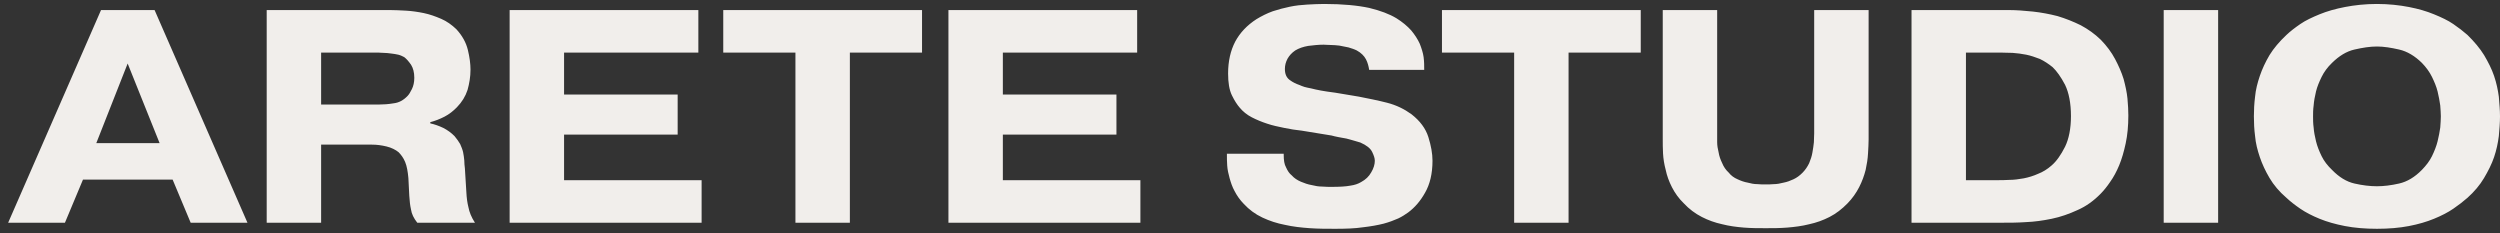<svg width="225" height="21" viewBox="0 0 225 21" fill="none" xmlns="http://www.w3.org/2000/svg">
<rect x="0" y="0" width="225" height="21" fill="#333333" stroke="none"/>
<path d="M14.364 12.88L11.489 5.716L8.667 12.88H14.364ZM5.845 20.044H0.734L9.093 0.904H13.912L22.271 20.044H17.16L15.536 16.162H7.469L5.845 20.044ZM28.901 9.408H34.093C34.492 9.408 34.944 9.38 35.424 9.298C35.903 9.244 36.302 9.025 36.675 8.642C36.808 8.505 36.941 8.287 37.074 8.013C37.207 7.74 37.287 7.412 37.287 7.001C37.287 6.509 37.181 6.126 36.994 5.826C36.781 5.525 36.595 5.306 36.382 5.142C36.222 5.06 36.063 4.978 35.85 4.923C35.637 4.869 35.397 4.841 35.184 4.814C34.971 4.787 34.758 4.759 34.545 4.759C34.332 4.759 34.146 4.732 34.039 4.732H28.901V9.408ZM24.003 0.904H35.024C35.477 0.904 35.983 0.931 36.515 0.958C37.048 0.986 37.607 1.068 38.139 1.177C38.672 1.287 39.204 1.478 39.71 1.697C40.216 1.915 40.668 2.244 41.068 2.626C41.6 3.201 41.946 3.829 42.106 4.486C42.266 5.142 42.345 5.744 42.345 6.263C42.345 6.919 42.239 7.521 42.079 8.095C41.893 8.669 41.573 9.189 41.121 9.654C40.801 9.982 40.429 10.283 40.003 10.501C39.577 10.72 39.151 10.884 38.725 10.994V11.103C39.097 11.185 39.497 11.322 39.896 11.513C40.269 11.705 40.615 11.951 40.908 12.251C41.121 12.498 41.281 12.744 41.414 12.962C41.52 13.209 41.627 13.455 41.68 13.701C41.733 13.947 41.76 14.193 41.786 14.439C41.786 14.685 41.813 14.931 41.84 15.15L41.973 17.31C41.999 17.802 42.053 18.24 42.159 18.65C42.239 19.087 42.425 19.552 42.745 20.044H37.553C37.234 19.634 37.048 19.252 36.994 18.869C36.914 18.513 36.861 18.103 36.835 17.611L36.755 16.025C36.702 15.451 36.622 14.959 36.462 14.576C36.302 14.193 36.089 13.919 35.876 13.701C35.61 13.482 35.237 13.29 34.785 13.181C34.332 13.072 33.906 13.017 33.48 13.017H28.901V20.044H24.003V0.904ZM60.989 8.505V12.115H50.766V16.216H63.145V20.044H45.867V0.904H62.852V4.732H50.766V8.505H60.989ZM65.093 4.732V0.904H82.983V4.732H76.488V20.044H71.589V4.732H65.093ZM100.48 8.505V12.115H90.257V16.216H102.636V20.044H85.359V0.904H102.344V4.732H90.257V8.505H100.48ZM115.534 13.837V13.947C115.534 14.412 115.587 14.794 115.747 15.068C115.88 15.369 116.039 15.615 116.252 15.779C116.465 16.025 116.758 16.216 117.078 16.353C117.397 16.49 117.717 16.599 118.036 16.654C118.356 16.736 118.675 16.791 118.994 16.791C119.314 16.818 119.58 16.818 119.846 16.818C120.539 16.818 121.098 16.791 121.524 16.709C121.923 16.654 122.242 16.544 122.509 16.38C122.908 16.162 123.201 15.888 123.414 15.505C123.627 15.15 123.733 14.794 123.733 14.466C123.733 14.248 123.653 14.002 123.494 13.673C123.334 13.345 122.988 13.072 122.429 12.826C122.269 12.771 122.083 12.716 121.87 12.662C121.657 12.607 121.417 12.525 121.177 12.47C120.911 12.415 120.672 12.388 120.432 12.334C120.192 12.279 120.006 12.251 119.846 12.197L117.158 11.759C116.625 11.705 116.119 11.623 115.587 11.513C115.054 11.404 114.522 11.294 114.043 11.13C113.537 10.966 113.084 10.775 112.658 10.556C112.232 10.337 111.86 10.037 111.567 9.681C111.354 9.435 111.114 9.08 110.875 8.587C110.635 8.095 110.529 7.439 110.529 6.619C110.529 5.525 110.742 4.568 111.168 3.747C111.593 2.954 112.232 2.271 113.084 1.724C113.537 1.451 114.016 1.204 114.549 1.013C115.054 0.849 115.56 0.712 116.093 0.603C116.625 0.494 117.131 0.439 117.663 0.411C118.196 0.384 118.702 0.357 119.181 0.357C120.858 0.357 122.216 0.494 123.227 0.712C124.239 0.958 125.038 1.259 125.677 1.642C126.209 1.97 126.662 2.353 127.008 2.736C127.327 3.119 127.593 3.529 127.78 3.939C127.94 4.349 128.073 4.759 128.126 5.142C128.179 5.552 128.179 5.935 128.179 6.29H123.227C123.174 5.962 123.094 5.634 122.934 5.333C122.775 5.033 122.509 4.759 122.109 4.54C121.896 4.431 121.63 4.349 121.364 4.267C121.098 4.212 120.805 4.158 120.539 4.103C120.272 4.076 120.006 4.048 119.74 4.048C119.474 4.048 119.287 4.021 119.128 4.021C118.648 4.021 118.196 4.076 117.743 4.13C117.264 4.212 116.891 4.349 116.572 4.54C116.252 4.759 116.039 5.005 115.88 5.279C115.72 5.58 115.64 5.88 115.64 6.208C115.64 6.646 115.773 6.974 116.066 7.193C116.359 7.412 116.652 7.548 116.971 7.658C117.078 7.712 117.237 7.767 117.397 7.822C117.557 7.876 117.77 7.904 118.009 7.958C118.249 8.013 118.542 8.095 118.888 8.15C119.234 8.205 119.66 8.287 120.166 8.341L122.296 8.697C123.121 8.861 123.973 9.025 124.825 9.244C125.677 9.462 126.395 9.818 127.034 10.283C127.806 10.884 128.312 11.568 128.552 12.334C128.791 13.099 128.925 13.81 128.925 14.466C128.925 15.642 128.685 16.599 128.259 17.337C127.833 18.103 127.327 18.677 126.742 19.115C126.475 19.306 126.182 19.498 125.836 19.662C125.464 19.826 125.038 19.99 124.532 20.127C123.999 20.263 123.387 20.373 122.668 20.455C121.95 20.564 121.124 20.591 120.166 20.591C119.42 20.591 118.648 20.591 117.876 20.537C117.104 20.482 116.359 20.4 115.64 20.236C114.921 20.099 114.256 19.88 113.617 19.58C112.978 19.279 112.419 18.869 111.94 18.349C111.593 17.994 111.327 17.611 111.114 17.201C110.901 16.818 110.768 16.408 110.662 16.025C110.555 15.642 110.475 15.287 110.449 14.904C110.422 14.548 110.422 14.22 110.422 13.947V13.837H115.534ZM129.777 4.732V0.904H147.667V4.732H141.171V20.044H136.273V4.732H129.777ZM168.176 12.525C168.176 12.908 168.149 13.345 168.122 13.81C168.096 14.302 168.016 14.794 167.909 15.287C167.776 15.806 167.59 16.326 167.324 16.845C167.058 17.365 166.711 17.857 166.286 18.294C165.78 18.814 165.247 19.224 164.662 19.525C164.076 19.826 163.464 20.044 162.825 20.181C162.186 20.345 161.52 20.427 160.855 20.482C160.189 20.537 159.55 20.537 158.911 20.537C158.272 20.537 157.607 20.537 156.941 20.482C156.276 20.427 155.637 20.345 154.998 20.181C154.359 20.044 153.746 19.826 153.161 19.525C152.575 19.224 152.016 18.814 151.537 18.294C151.084 17.857 150.738 17.365 150.472 16.845C150.206 16.326 150.019 15.806 149.913 15.287C149.78 14.794 149.7 14.302 149.673 13.81C149.647 13.345 149.647 12.908 149.647 12.525V0.904H154.545V12.005C154.545 12.224 154.545 12.498 154.545 12.798C154.545 13.099 154.598 13.4 154.678 13.728C154.731 14.056 154.838 14.357 154.998 14.685C155.131 15.013 155.317 15.287 155.583 15.533C155.796 15.806 156.063 15.998 156.382 16.134C156.675 16.271 156.968 16.38 157.287 16.435C157.58 16.517 157.873 16.572 158.166 16.572C158.432 16.599 158.698 16.599 158.911 16.599C159.124 16.599 159.364 16.599 159.657 16.572C159.923 16.572 160.216 16.517 160.535 16.435C160.828 16.38 161.121 16.271 161.414 16.134C161.706 15.998 161.973 15.806 162.239 15.533C162.479 15.287 162.665 15.013 162.825 14.685C162.958 14.357 163.064 14.056 163.117 13.728C163.171 13.4 163.224 13.099 163.251 12.798C163.251 12.498 163.277 12.224 163.277 12.005V0.904H168.176V12.525ZM176.935 16.216H179.757C180.077 16.216 180.423 16.216 180.849 16.189C181.248 16.189 181.674 16.134 182.127 16.052C182.553 15.97 183.005 15.834 183.431 15.642C183.857 15.478 184.256 15.232 184.629 14.904C185.082 14.521 185.481 13.947 185.854 13.209C186.2 12.498 186.386 11.568 186.386 10.447C186.386 9.298 186.2 8.341 185.854 7.63C185.481 6.919 185.108 6.4 184.736 6.044C184.363 5.744 183.99 5.497 183.591 5.306C183.165 5.142 182.766 5.005 182.366 4.923C181.94 4.841 181.541 4.787 181.142 4.759C180.742 4.759 180.37 4.732 180.05 4.732H176.935V16.216ZM180.689 0.904C181.434 0.904 182.18 0.958 182.952 1.04C183.697 1.122 184.443 1.259 185.188 1.451C185.907 1.669 186.599 1.943 187.265 2.271C187.93 2.626 188.543 3.064 189.075 3.583C189.607 4.13 190.033 4.705 190.353 5.306C190.672 5.908 190.939 6.509 191.125 7.111C191.285 7.712 191.418 8.314 191.471 8.861C191.524 9.435 191.551 9.955 191.551 10.392C191.551 11.322 191.471 12.169 191.311 12.908C191.152 13.646 190.965 14.302 190.726 14.877C190.486 15.451 190.22 15.943 189.927 16.353C189.634 16.791 189.341 17.146 189.075 17.419C188.436 18.076 187.744 18.568 186.998 18.896C186.226 19.252 185.454 19.525 184.656 19.689C183.857 19.853 183.085 19.962 182.34 19.99C181.568 20.044 180.875 20.044 180.236 20.044H172.037V0.904H180.689ZM199.632 0.904V20.044H194.733V0.904H199.632ZM213.925 4.185C213.286 4.185 212.621 4.294 211.902 4.458C211.183 4.622 210.518 5.033 209.879 5.662C209.479 6.044 209.16 6.482 208.947 6.919C208.734 7.357 208.547 7.794 208.441 8.232C208.335 8.669 208.255 9.107 208.228 9.49C208.175 9.873 208.175 10.201 208.175 10.474C208.175 10.748 208.175 11.103 208.228 11.486C208.255 11.869 208.335 12.279 208.441 12.716C208.547 13.154 208.734 13.619 208.947 14.056C209.16 14.494 209.479 14.904 209.879 15.287C210.518 15.943 211.183 16.353 211.902 16.517C212.621 16.681 213.286 16.763 213.925 16.763C214.537 16.763 215.203 16.681 215.922 16.517C216.641 16.353 217.333 15.943 217.972 15.287C218.344 14.904 218.664 14.494 218.877 14.056C219.09 13.619 219.276 13.154 219.383 12.716C219.489 12.279 219.569 11.869 219.622 11.486C219.649 11.103 219.676 10.748 219.676 10.474C219.676 10.201 219.649 9.873 219.622 9.49C219.569 9.107 219.489 8.669 219.383 8.232C219.276 7.794 219.09 7.357 218.877 6.919C218.664 6.482 218.344 6.044 217.972 5.662C217.333 5.033 216.641 4.622 215.922 4.458C215.203 4.294 214.537 4.185 213.925 4.185ZM225 10.474C225 11.048 224.947 11.65 224.894 12.251C224.814 12.88 224.681 13.509 224.468 14.138C224.255 14.767 223.935 15.396 223.562 16.025C223.19 16.654 222.684 17.255 222.072 17.802C221.699 18.13 221.273 18.459 220.794 18.787C220.315 19.115 219.729 19.416 219.063 19.689C218.398 19.962 217.652 20.181 216.8 20.345C215.948 20.509 214.99 20.591 213.925 20.591C212.86 20.591 211.902 20.509 211.05 20.345C210.198 20.181 209.426 19.962 208.76 19.689C208.095 19.416 207.509 19.115 207.03 18.787C206.551 18.459 206.125 18.13 205.779 17.802C205.14 17.255 204.634 16.654 204.261 16.025C203.889 15.396 203.596 14.767 203.383 14.138C203.17 13.509 203.01 12.88 202.957 12.251C202.877 11.65 202.85 11.048 202.85 10.474C202.85 9.927 202.877 9.326 202.957 8.697C203.01 8.095 203.17 7.466 203.383 6.837C203.596 6.208 203.889 5.58 204.261 4.951C204.634 4.349 205.14 3.747 205.779 3.146C206.125 2.818 206.551 2.49 207.03 2.162C207.509 1.833 208.095 1.56 208.76 1.287C209.426 1.013 210.198 0.794 211.05 0.63C211.902 0.466 212.86 0.357 213.925 0.357C214.99 0.357 215.948 0.466 216.8 0.63C217.652 0.794 218.398 1.013 219.063 1.287C219.729 1.56 220.315 1.833 220.794 2.162C221.273 2.49 221.699 2.818 222.072 3.146C222.684 3.747 223.19 4.349 223.562 4.951C223.935 5.58 224.255 6.208 224.468 6.837C224.681 7.466 224.814 8.095 224.894 8.697C224.947 9.326 225 9.927 225 10.474Z" fill="#F1EEEB"/>
</svg>
